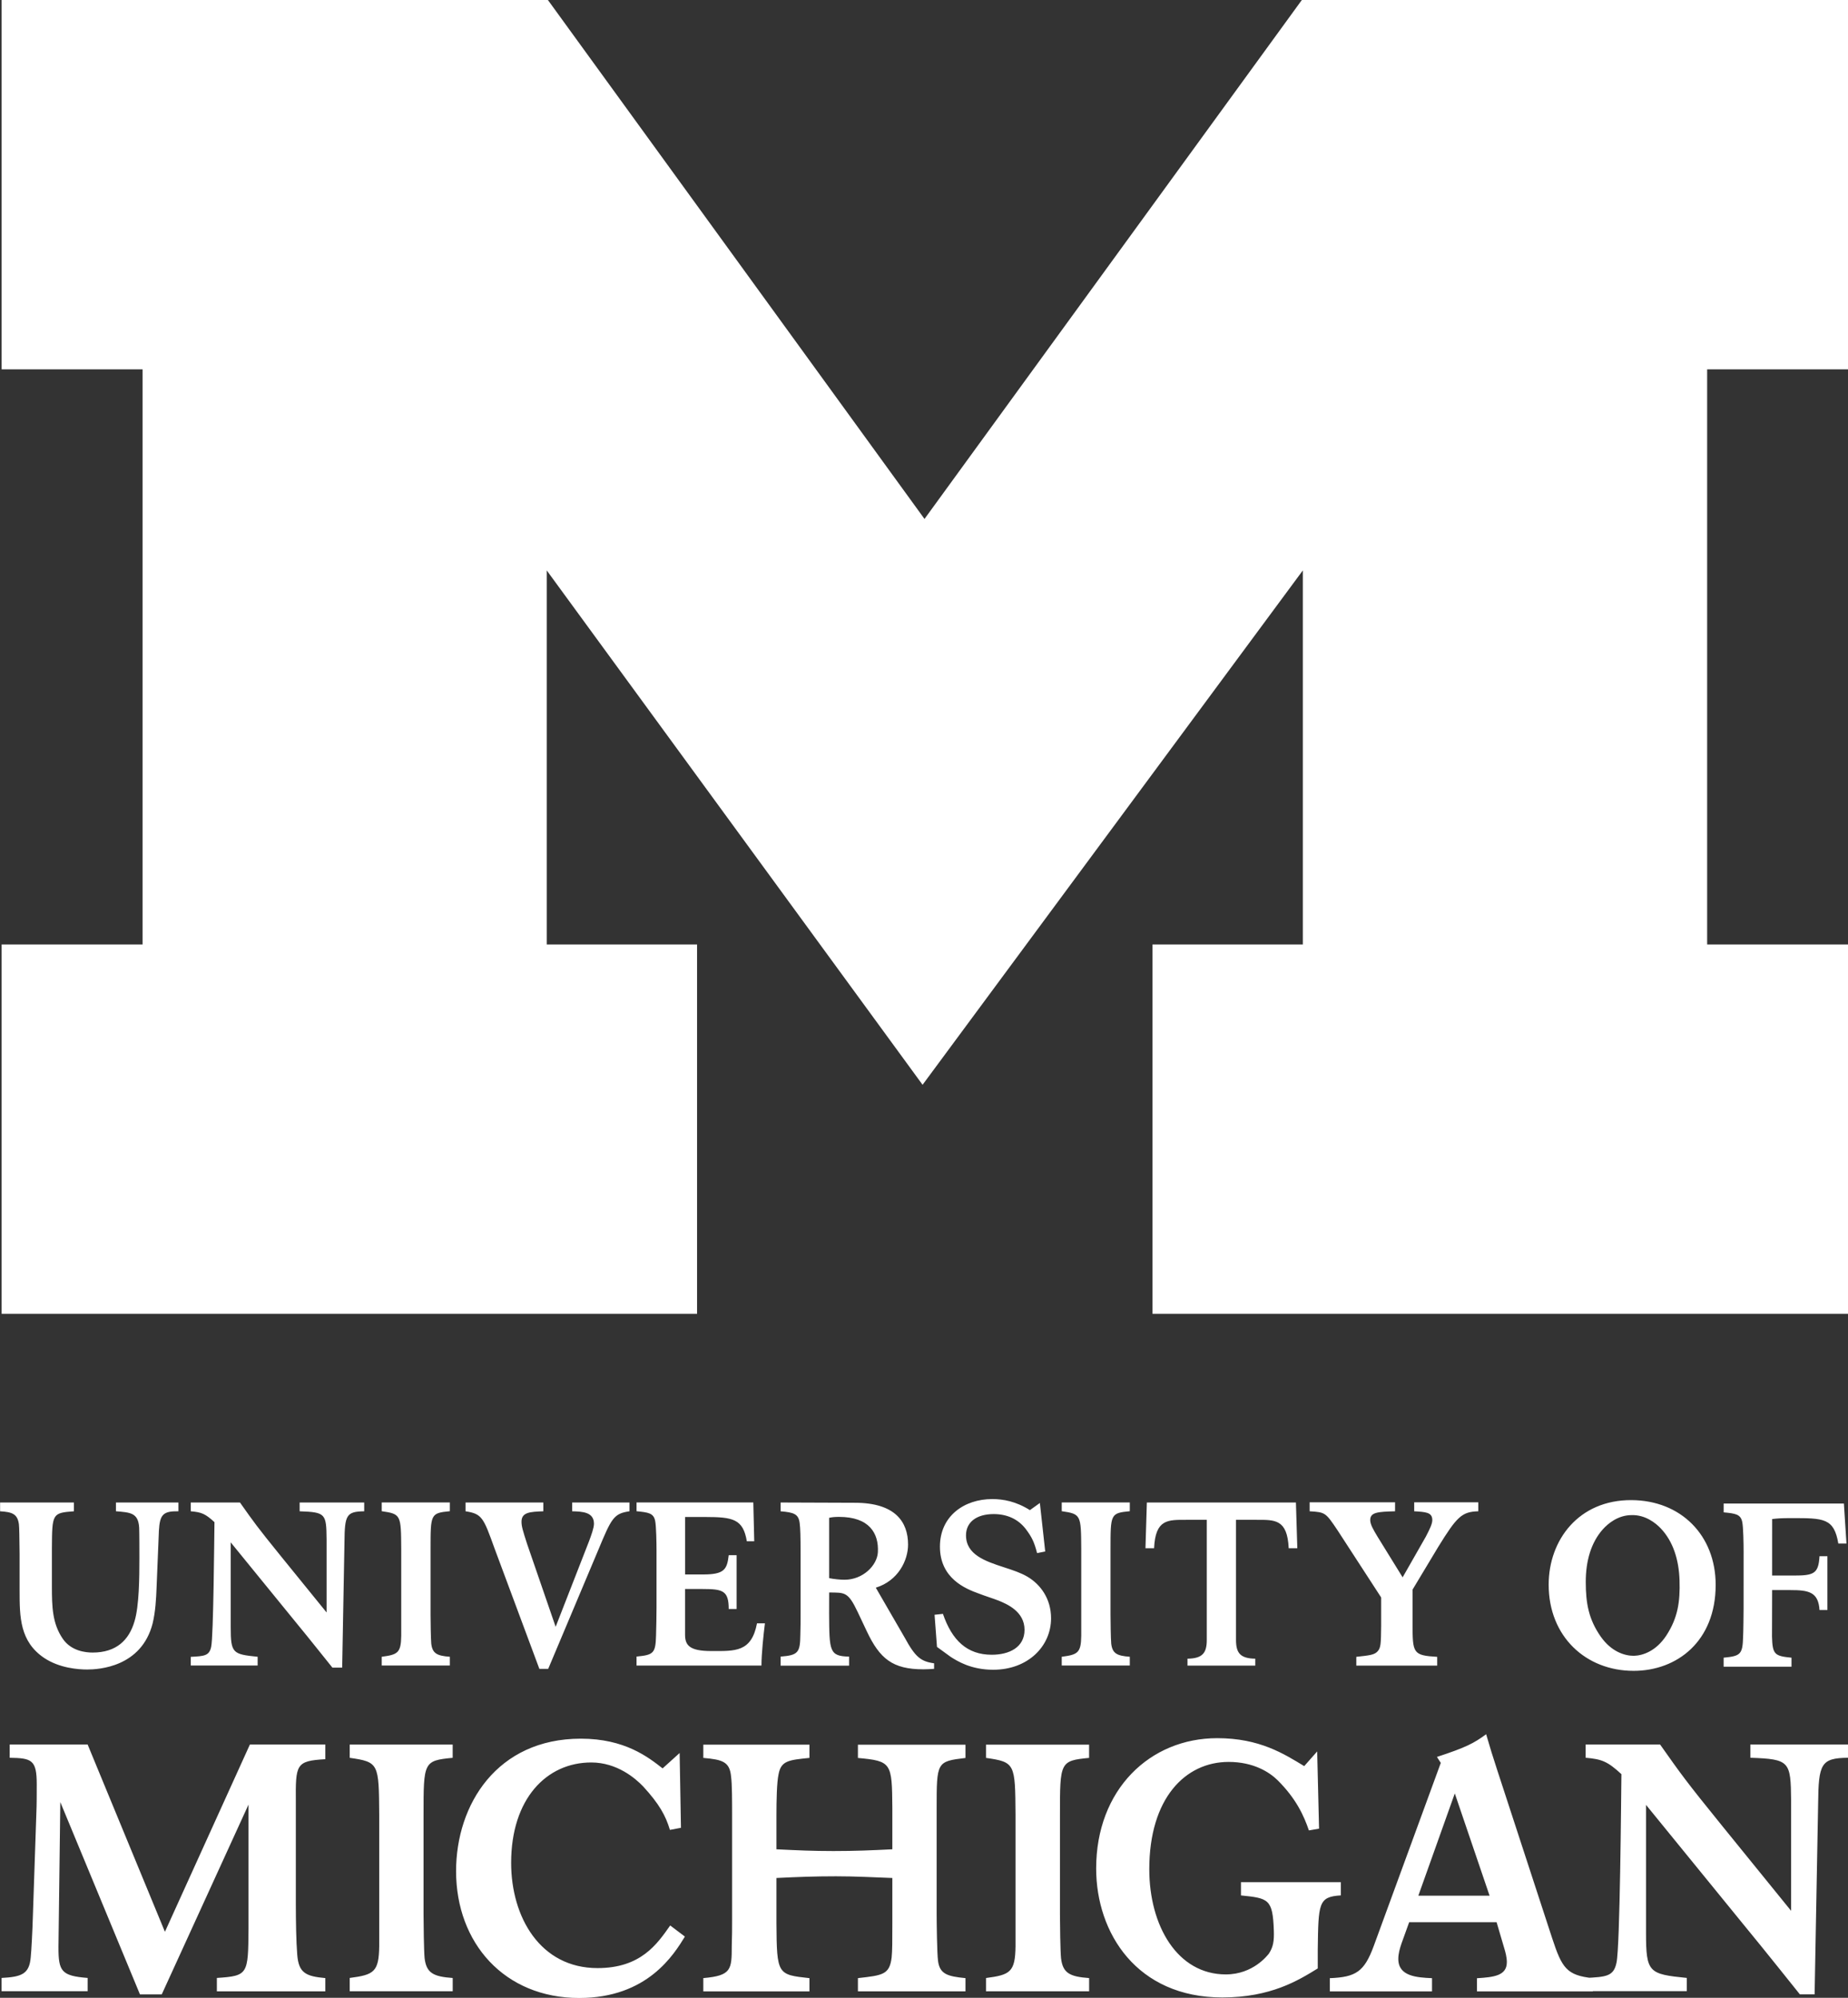 <svg xmlns="http://www.w3.org/2000/svg" viewBox="0 0 74 80" enable-background="new 0 0 74 80"><rect x="0" y="0" width="74" height="80" fill="#333333" stroke="none"/><g fill="#fff"><path d="m36.943 43.44l-15.05-20.598v14.979h6.02v14.79h-27.848v-14.79h5.644v-23.03h-5.644v-14.791h21.875l15.08 20.781 15.11-20.781h21.87v14.791h-5.64v23.03h5.64v14.79h-27.85v-14.79h6.02v-14.979z"/><path d="m53.691 75.37v.53c-.899.056-.899.308-.924 2.183v.742c-.772.475-1.874 1.162-3.823 1.162-3.418 0-5.05-2.576-5.05-5.164 0-3.162 2.152-5.219 4.849-5.219 1.697 0 2.672.629 3.482 1.119l.519-.588.075 3.092-.406.071c-.202-.588-.506-1.266-1.253-2.01-.329-.322-.962-.733-1.963-.733-1.734 0-3.176 1.455-3.176 4.297 0 2.267 1.126 4.212 3.063 4.212 1.101 0 1.671-.77 1.722-.826.177-.266.217-.503.202-.938-.044-1.258-.215-1.286-1.316-1.399v-.53h3.999zm9.802 4.366v-.53c.817-.043 1.126-.056 1.238-.617.14-.658.183-6.521.196-7.544-.548-.502-.773-.601-1.434-.657v-.531h2.982c.83 1.175 1.013 1.441 2.476 3.246l2.771 3.415v-4.422c-.015-1.568-.056-1.652-1.632-1.708v-.531h3.91v.531c-1.083.013-1.181.239-1.196 1.847l-.141 7.628h-.59l-.886-1.106c-.451-.561-.9-1.119-1.351-1.666l-3.924-4.816v5.124c0 1.596.113 1.652 1.632 1.806v.53h-4.051zm-54.809 0v-.53c1.253-.084 1.253-.14 1.267-1.973v-4.969l-3.474 7.6h-.873l-3.189-7.7-.074 5.81c0 .965.114 1.148 1.169 1.232v.53h-3.447v-.53c.802-.043 1.111-.155 1.167-.826.028-.267.071-1.093.086-1.638l.14-4.142c.015-.322.015-.798.015-1.148 0-.979-.197-1.049-1.083-1.063v-.531h3.121l3.095 7.5 3.403-7.5h3.02v.588c-1.181.07-1.194.196-1.181 1.735v4.072c0 .673.014 1.511.056 2.02.056.728.337.868 1.125.939v.53h-4.346zm5.32 0v-.53c.971-.127 1.167-.239 1.181-1.275v-1.259-4c-.014-2.056-.014-2.112-1.181-2.281v-.531h4.123v.531c-1.167.112-1.167.168-1.167 2.281v3.988c0 .35.014 1.455.042 1.75.071.601.352.742 1.126.798v.53h-4.124m25.479.001v-.53c.971-.127 1.169-.239 1.182-1.275v-1.259-4c-.014-2.056-.014-2.112-1.182-2.281v-.531h4.128v.531c-1.167.112-1.167.168-1.167 2.281v3.988c0 .35.014 1.455.043 1.75.07.601.352.742 1.125.798v.53h-4.129m-11.32.001v-.53c1.125-.099 1.139-.338 1.139-1.288.014-.35.014-.7.014-1.05v-4.143c0-.642 0-1.287-.042-1.596-.056-.586-.338-.672-1.111-.741v-.531h4.25v.531c-.829.084-1.138.112-1.237.657-.071.322-.085 1.051-.085 1.638v1.365c.858.042 1.456.07 2.285.07.844 0 1.512-.028 2.356-.07v-1.658c-.014-1.805-.028-1.876-1.378-2v-.531h4.307v.531c-1.155.14-1.155.155-1.155 2.029v4.171c0 .39.015 1.637.056 1.93.07.519.366.617 1.099.687v.53h-4.307v-.53c.998-.113 1.265-.14 1.35-.826.028-.279.028-.657.028-1.372v-1.812c-.788-.028-1.442-.068-2.257-.068-.859 0-1.527.026-2.384.068v1.812c.014 2.059.042 2.059 1.322 2.199v.53h-4.25zm-.735-2.196c-.44.713-1.495 2.462-4.235 2.462-2.992 0-4.93-2.197-4.93-5.079 0-2.673 1.644-5.305 4.997-5.305 1.763 0 2.699.742 3.273 1.19l.682-.616.053 2.995-.442.084c-.172-.574-.427-1.036-1.068-1.736-.308-.322-1.042-.964-2.083-.964-1.79 0-3.207 1.454-3.207 4.02 0 2.17 1.162 4.214 3.46 4.214 1.736 0 2.388-.965 2.909-1.707l.591.447m30.827-5.734l-1.46 4.095h2.853l-1.393-4.095m.888 7.93v-.53c.675-.043 1.196-.099 1.196-.645 0-.195-.056-.406-.113-.588l-.297-1.01h-3.501l-.308.854c-.071.211-.127.407-.127.617 0 .7.746.742 1.35.77v.53h-4.093v-.53c1.041-.043 1.379-.253 1.759-1.288l2.685-7.333-.154-.239c1.154-.378 1.477-.545 1.97-.909.197.672.224.756.45 1.455l2.195 6.717c.393 1.191.576 1.483 1.63 1.597v.53h-4.642z"/><path d="m33.2 64.62c.009 1.498.009 1.701.8 1.718v.362h-2.742v-.362c.707-.055.781-.166.79-.869.01-.268.01-.572.01-.841v-2.362c0-.786-.01-1.063-.037-1.276-.046-.36-.223-.426-.763-.471v-.352l2.975.011c1.617 0 2.129.768 2.129 1.674 0 .629-.391 1.448-1.292 1.726l1.163 2.01c.418.768.641.945 1.171 1.018v.222c-.14.009-.278.019-.428.019-1.236 0-1.748-.426-2.268-1.526l-.363-.769c-.39-.823-.519-.773-1.143-.782l-.002.848m.001-1.422c.176.036.427.064.613.064.747.002 1.312-.581 1.339-1.103.041-.758-.344-1.414-1.553-1.414-.167 0-.269.009-.399.037v2.416m-2.71 3.502c0-.471.083-1.249.139-1.693h-.317c-.223 1.166-.882 1.11-1.831 1.11-.874 0-1.05-.231-1.05-.657v-1.827h.707c.809 0 1.041.068 1.041.801h.316v-2.156h-.316c-.065.582-.186.772-1.033.772h-.714v-2.301h.809c1.114 0 1.516.084 1.663.972h.297l-.037-1.554h-4.676v.351c.474.047.678.074.744.379.046.204.056.925.056 1.184v2.296c0 .176-.01.962-.019 1.119-.019.713-.103.777-.781.842v.361h5m23.822.001v-.351c.512-.056.707-.075.837-.204.149-.148.149-.314.158-1.027v-1.147l-1.748-2.692c-.474-.703-.483-.722-1.116-.759v-.36h3.421v.36c-.687.019-.995.037-.995.351 0 .176.122.38.288.658l1.01 1.636.928-1.627c.168-.323.26-.518.26-.667 0-.314-.269-.323-.725-.351v-.36h2.566v.36c-.66.019-.855.213-1.608 1.434l-1.023 1.702v1.361c0 1.184.009 1.276.986 1.332v.351h-3.234m-29.11-6.531v.351c-.632.093-.717.269-1.255 1.563l-1.999 4.747h-.354l-1.794-4.82c-.446-1.24-.501-1.387-1.162-1.49v-.351h3.115v.351c-.53.019-.874.037-.874.417 0 .185.047.342.223.888l1.144 3.321 1.339-3.432c.085-.232.195-.527.195-.694 0-.472-.464-.49-.873-.5v-.351h2.295m-22.246 0v.351c-.873.065-.873.093-.882 1.481v1.535c0 .796.015 1.478.437 2.091.335.488.906.55 1.194.55.939 0 1.455-.487 1.678-1.254.186-.611.195-1.758.195-2.516 0-.241 0-1.018-.009-1.231-.037-.592-.344-.61-.93-.657v-.351h2.502v.351c-.614-.009-.745.13-.782.777-.009.158-.083 1.972-.092 2.248-.019.499-.046.99-.158 1.462-.447 1.758-2.167 1.85-2.622 1.85-.363 0-1.107-.055-1.721-.462-.976-.657-.985-1.638-.985-2.693v-1.479c-.01-.704-.01-1.018-.028-1.184-.056-.406-.261-.49-.753-.518v-.351h2.956m44.591 6.531v-.277c.605-.009.772-.231.772-.75v-4.811h-.818c-.745 0-1.237-.028-1.292 1.138h-.345l.056-1.832h5.969l.056 1.832h-.345c-.055-1.166-.548-1.138-1.291-1.138h-.819v4.811c0 .519.168.741.772.75v.277h-2.716m-10.127-2.036l.335-.036c.364 1.063.969 1.637 1.955 1.637.7 0 1.313-.296 1.313-.999 0-.74-.717-1.035-1.032-1.166-.261-.101-.541-.185-.801-.286-.54-.194-1.555-.61-1.555-1.878 0-1.222.969-1.905 2.095-1.905.437 0 .95.091 1.508.443l.399-.286.214 1.942-.325.065c-.112-.426-.196-.623-.456-.968-.316-.407-.763-.595-1.283-.595-.699 0-1.108.333-1.108.85 0 .777.772 1.036 1.508 1.277.372.12.679.222.949.379.521.306.949.88.949 1.666 0 1.128-.931 2.062-2.317 2.062-.894 0-1.443-.351-1.704-.517l-.547-.398-.097-1.287m-29.784 2.036v-.351c.54-.028.744-.038.818-.408.092-.435.121-4.31.131-4.986-.363-.332-.512-.398-.949-.435v-.351h1.971c.549.777.669.953 1.636 2.146l1.832 2.257v-2.922c-.01-1.037-.038-1.093-1.079-1.13v-.351h2.585v.351c-.716.01-.781.157-.79 1.221l-.092 5.04h-.391l-.586-.731c-.297-.371-.595-.741-.892-1.101l-2.594-3.184v3.387c0 1.055.074 1.092 1.078 1.194v.351h-2.678m34.877 0v-.351c.641-.084.772-.157.781-.843v-.832-2.645c-.009-1.361-.009-1.397-.781-1.509v-.351h2.725v.351c-.772.075-.772.112-.772 1.509v2.635c0 .232.01.963.028 1.158.046.397.233.489.744.527v.351h-2.725m-27.23 0v-.351c.641-.084.772-.157.781-.843v-.832-2.645c-.009-1.361-.009-1.397-.781-1.509v-.351h2.727v.351c-.772.075-.772.112-.772 1.509v2.635c0 .232.01.963.028 1.158.046.397.233.489.744.527v.351h-2.727m53.734-.314v.36h2.718v-.36c-.678-.065-.762-.131-.781-.842l.005-1.865h.726c.735 0 1.125.07 1.172.799h.316v-2.155h-.317c-.038.704-.233.774-1.032.774h-.865l.001-2.263c.233-.027.363-.037.782-.037 1.282 0 1.696-.004 1.868 1.018h.326l-.103-1.601h-4.815v.352c.473.046.678.074.743.379.047.204.056.925.056 1.184l-.001 2.295c0 .175-.009.962-.019 1.119-.019.712-.102.778-.78.843m-3.597-.075c.371-.01.894-.194 1.299-.807.464-.709.559-1.36.533-2.21-.026-.842-.263-1.565-.745-2.078-.212-.225-.628-.555-1.175-.539-.546 0-.952.343-1.157.574-.466.527-.679 1.258-.679 2.1 0 .852.115 1.498.601 2.193.424.601.951.767 1.323.767m3.278-2.84c0 2.258-1.546 3.442-3.286 3.442-1.908 0-3.401-1.369-3.401-3.451 0-1.786 1.201-3.395 3.313-3.386 1.988.009 3.374 1.415 3.374 3.395"/></g></svg>